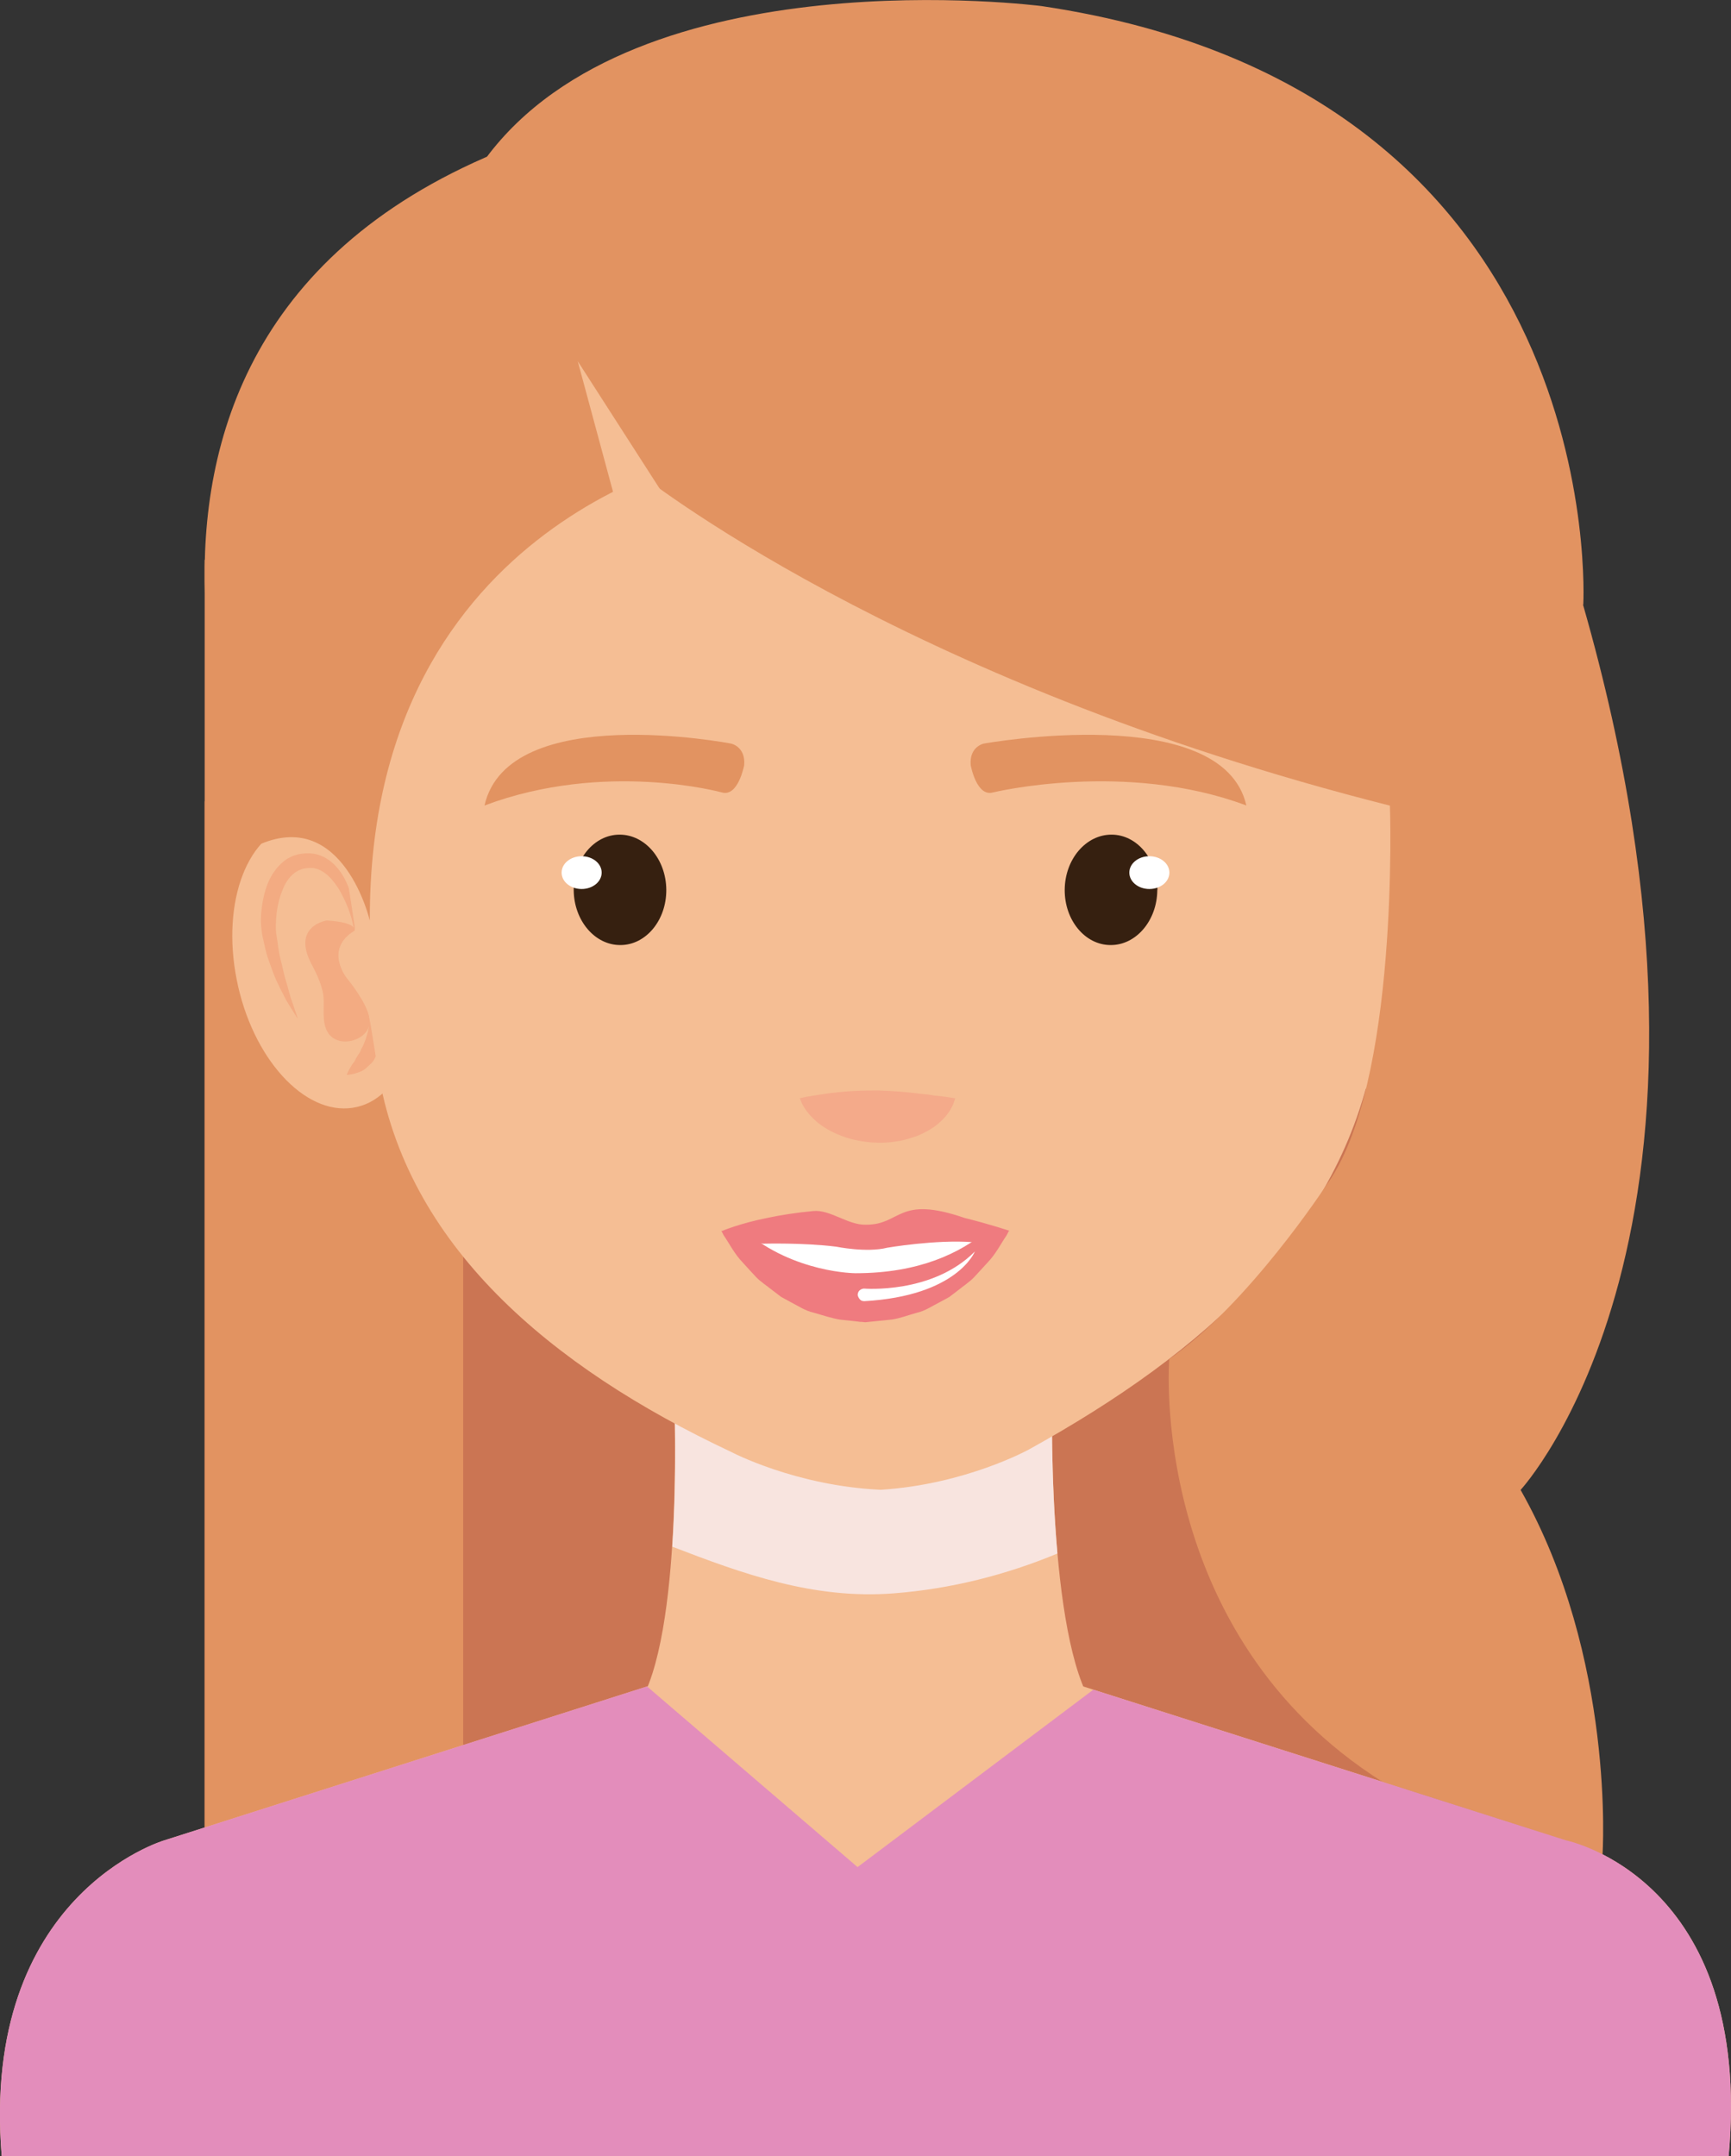 <?xml version="1.0" encoding="UTF-8"?><svg xmlns="http://www.w3.org/2000/svg" viewBox="0 0 133.12 165.77"><rect x="0" y="0" width="133.12" height="165.77" fill="#333333" stroke="none"/><defs><style>.cls-1{fill:#fff;}.cls-2{fill:#f4aa8a;}.cls-3{isolation:isolate;}.cls-4{fill:#cb7553;}.cls-5{fill:#f3ab82;}.cls-6{fill:#f5be94;}.cls-7{fill:#e29361;}.cls-8{fill:#362010;}.cls-9{fill:#e38dbb;}.cls-10{fill:#ef7b7f;}.cls-11{fill:#f8e4df;mix-blend-mode:multiply;}</style></defs><g class="cls-3"><g id="Layer_1"><g><rect class="cls-4" x="15.74" y="61.61" width="92.37" height="85.57"/><rect class="cls-7" x="15.74" y="43.04" width="19.88" height="104.14"/><path class="cls-6" d="M80.9,107.75h-29.05s.73,18.17-2.82,23.44h35.07c-3.56-5.27-3.19-23.44-3.19-23.44Z"/><path class="cls-11" d="M51.69,118.91c5.41,2.08,10.87,4.08,17.07,3.59,4.39-.34,8.64-1.43,12.56-3.06-.53-5.96-.41-11.7-.41-11.7h-29.05s.22,5.4-.16,11.17Z"/><path class="cls-6" d="M120.42,141.49l-40.47-12.9h-26.83l-40.47,12.9S-1.52,145.64,.13,165.77H132.94c1.93-21.36-12.52-24.28-12.52-24.28Z"/><g><path class="cls-6" d="M103.07,73.2c-1.2,6.03,.88,11.4,4.62,11.97,3.74,.58,7.75-3.84,8.93-9.87,1.19-6.03-.88-11.39-4.63-11.97-3.74-.58-7.74,3.84-8.92,9.88Z"/><g><path class="cls-5" d="M107.57,71.57s.05-.34,.2-.89c.14-.56,.44-1.34,.9-2.17,.47-.81,1.23-1.73,2.18-1.78,.24-.01,.48,.02,.72,.08,.04,.02,.29,.1,.37,.15,.08,.06,.17,.09,.27,.18,.39,.3,.7,.77,.9,1.31,.23,.53,.37,1.13,.44,1.71,.06,.59,.11,1.2,.03,1.73-.12,.61-.15,1.23-.29,1.75-.13,.54-.24,1.04-.36,1.51-.15,.47-.27,.91-.37,1.3-.1,.39-.25,.72-.33,.99-.19,.55-.29,.88-.29,.88,0,0,.19-.28,.5-.78,.14-.26,.36-.55,.54-.93,.19-.37,.4-.78,.62-1.25,.2-.47,.39-1.01,.59-1.57,.21-.57,.3-1.14,.45-1.75,.14-.7,.16-1.37,.09-2.07-.07-.68-.22-1.38-.48-2.04-.27-.66-.69-1.3-1.31-1.77-.14-.12-.34-.22-.53-.31-.21-.09-.26-.09-.52-.17-.37-.07-.74-.1-1.13-.05-.78,.1-1.42,.57-1.84,1.06-.43,.49-.69,1.03-.89,1.51-.38,.99-.46,1.85-.5,2.43-.02,.59,.03,.92,.03,.92Z"/><path class="cls-5" d="M107.57,71.57s-.35-.65,2.12-.8c0,0,2.76,.41,1.14,3.42-.35,.65-.65,1.31-.82,2.02-.25,1.01,.19,2.37-.47,3.27-.85,1.15-3.02,.5-3.15-.82-.1-1.01,1.17-2.74,1.76-3.46,0,0,1.77-2.19-.57-3.63Z"/><path class="cls-5" d="M106.38,78.53s-.08,.04-.19,.16c-.12,.12-.25,.31-.36,.56-.07,.13-.09,.27-.13,.43-.03,.16-.08,.33-.04,.5,.02,.17,.02,.36,.06,.54,.04,.17,.13,.33,.2,.5,.09,.16,.16,.34,.28,.46,.11,.13,.25,.24,.37,.35,.23,.24,.5,.37,.75,.44,.49,.17,.84,.17,.84,.17,0,0-.14-.36-.39-.73-.06-.1-.12-.2-.2-.28-.06-.11-.1-.23-.18-.33-.06-.1-.12-.22-.2-.32-.09-.1-.1-.23-.16-.34-.14-.21-.21-.44-.3-.66-.05-.11-.07-.22-.11-.33-.02-.11-.08-.23-.09-.33-.1-.41-.15-.79-.15-.79Z"/></g></g><g><path class="cls-6" d="M31.75,73.2c1.2,6.03-.88,11.4-4.62,11.97-3.74,.58-7.75-3.84-8.93-9.87-1.19-6.03,.88-11.39,4.63-11.97,3.74-.58,7.74,3.84,8.92,9.88Z"/><g><path class="cls-5" d="M27.25,71.57s-.06-.34-.2-.89c-.14-.56-.44-1.34-.9-2.17-.47-.81-1.23-1.73-2.18-1.78-.23-.01-.48,.02-.72,.08-.04,.02-.29,.1-.36,.15-.08,.06-.17,.09-.27,.18-.39,.3-.7,.77-.9,1.31-.22,.53-.37,1.13-.44,1.71-.06,.59-.11,1.2-.02,1.73,.11,.61,.15,1.23,.29,1.75,.13,.54,.25,1.04,.36,1.51,.15,.47,.27,.91,.37,1.3,.1,.39,.25,.72,.33,.99,.19,.55,.29,.88,.29,.88,0,0-.19-.28-.5-.78-.15-.26-.36-.55-.54-.93-.19-.37-.4-.78-.62-1.25-.21-.47-.39-1.01-.59-1.57-.21-.57-.31-1.14-.45-1.75-.14-.7-.17-1.37-.09-2.07,.07-.68,.22-1.38,.48-2.04,.27-.66,.69-1.3,1.31-1.77,.14-.12,.34-.22,.53-.31,.2-.09,.26-.09,.51-.17,.37-.07,.75-.1,1.13-.05,.78,.1,1.42,.57,1.84,1.06,.43,.49,.69,1.03,.89,1.51,.38,.99,.46,1.85,.5,2.43,.03,.59-.03,.92-.03,.92Z"/><path class="cls-5" d="M27.25,71.57s.35-.65-2.12-.8c0,0-2.76,.41-1.14,3.42,.35,.65,.65,1.31,.82,2.02,.25,1.01-.19,2.37,.47,3.27,.85,1.15,3.02,.5,3.15-.82,.1-1.01-1.17-2.74-1.76-3.46,0,0-1.77-2.19,.57-3.63Z"/><path class="cls-5" d="M28.43,78.53s.09,.04,.19,.16c.12,.12,.25,.31,.36,.56,.07,.13,.09,.27,.13,.43,.03,.16,.08,.33,.05,.5-.02,.17-.02,.36-.06,.54-.04,.17-.13,.33-.2,.5-.09,.16-.16,.34-.28,.46-.11,.13-.25,.24-.37,.35-.23,.24-.5,.37-.75,.44-.49,.17-.84,.17-.84,.17,0,0,.14-.36,.38-.73,.06-.1,.13-.2,.21-.28,.06-.11,.1-.23,.17-.33,.07-.1,.12-.22,.21-.32,.09-.1,.1-.23,.16-.34,.14-.21,.21-.44,.3-.66,.05-.11,.07-.22,.11-.33,.02-.11,.08-.23,.09-.33,.1-.41,.15-.79,.14-.79Z"/></g></g><path class="cls-6" d="M104.23,24.2s-12.75-11.4-37.84-12.03c-25.07,1.07-37.77,12.87-37.77,12.87-6.82,17.95-2.46,38.99,.44,57.19,2.14,13.45,13.21,22.85,27.17,29.4,0,0,4.94,2.61,11.5,2.91,6.54-.41,11.4-3.1,11.42-3.11,13.56-7.51,23.93-16.78,26.52-30.45,2.23-11.8,2.74-24.84,2.24-36.75-.27-6.57-1.13-13.76-3.7-20.04Z"/><g><path class="cls-7" d="M55.49,60.92s-8.96-2.47-18.23,1.01c1.83-8.08,18.96-4.76,18.96-4.76,0,0,1.13,.22,1.01,1.66,0,0-.46,2.48-1.73,2.09Z"/><path class="cls-7" d="M76.39,60.92s10.19-2.47,19.46,1.01c-1.83-8.08-20.19-4.76-20.19-4.76,0,0-1.13,.22-1.01,1.66,0,0,.45,2.48,1.73,2.09Z"/></g><g><g><path class="cls-8" d="M44.12,68.44c.02,2.34,1.63,4.23,3.59,4.22,1.97,0,3.55-1.92,3.53-4.26-.02-2.34-1.63-4.23-3.59-4.23-1.97,0-3.55,1.92-3.53,4.26Z"/><path class="cls-1" d="M46.27,67.09c0,.7-.69,1.26-1.54,1.26s-1.54-.56-1.54-1.26,.69-1.26,1.54-1.26,1.54,.56,1.54,1.26Z"/></g><g><path class="cls-8" d="M89,68.44c-.02,2.34-1.63,4.23-3.59,4.22-1.97,0-3.55-1.92-3.53-4.26,.02-2.34,1.63-4.23,3.6-4.23,1.97,0,3.55,1.92,3.53,4.26Z"/><path class="cls-1" d="M86.85,67.09c0,.7,.69,1.26,1.54,1.26s1.54-.56,1.54-1.26-.69-1.26-1.54-1.26-1.54,.56-1.54,1.26Z"/></g></g><g><g><path class="cls-1" d="M57.63,94.86c.02,2.26,3.95,4.1,8.8,4.1s8.78-1.83,8.8-4.1h-17.59Z"/><path class="cls-10" d="M74.76,95.5c2.07-.41,2.87-.87,2.87-.87,0,0-1.44-.49-3.45-.99-5.18-1.78-4.83,.53-7.59,.52-1.38,.04-2.76-1.19-4.06-1.05-1.29,.12-2.5,.31-3.53,.53-2.07,.41-3.45,.99-3.45,.99,0,0,1.06,.58,3.13,.99,0,0,3.09-.09,5.63,.23,0,0,2.35,.48,3.92,.08,0,0,3.72-.64,6.54-.43"/><path class="cls-10" d="M75.89,94.63c-2.03,1.7-5.21,3.26-10.09,3.26,0,0-4.72,0-8.55-3.26h-1.77c.06,.11,.1,.22,.17,.34,.45,.65,.82,1.43,1.49,2.12,.32,.36,.66,.72,1,1.09,.35,.37,.83,.67,1.26,1.02l.67,.51,.79,.43c.56,.28,1.01,.62,1.74,.79,.66,.19,1.42,.44,2.02,.53l.86,.09,.44,.05,.22,.03h.11l.29,.03,2.05-.21c.67-.1,1.29-.35,1.92-.52,.66-.15,1.15-.51,1.7-.78l.79-.43,.67-.51c.43-.35,.9-.65,1.25-1.02,.34-.37,.68-.74,1-1.09,.67-.69,1.04-1.47,1.49-2.12,.07-.11,.11-.22,.17-.34h-1.71Z"/></g><path class="cls-1" d="M66.43,100.04c7.2-.39,8.54-3.82,8.54-3.82-3.27,3.3-8.54,2.85-8.54,2.85,0,0-.47,.03-.47,.51,0,0,.11,.47,.47,.45Z"/></g><path class="cls-7" d="M121.76,46.48S123.98,7,80.12,.47c0,0-31.1-4.05-42.76,11.7l11.66,24.12s19.9,16.07,57.87,25.65c0,0,.76,21.61-4.94,29.25,0,0-5.95,9.1-12.03,13.3,0,0-1.71,21.09,16.44,32.53l11.9,3.8,4.98,1.77s1.02-15.1-6.3-28.04c0,0,18.58-20.02,4.8-68.06Z"/><path class="cls-2" d="M61.49,84.43l.19-.03c.12-.02,.31-.08,.51-.1,.42-.08,.98-.16,1.59-.25,.6-.07,1.26-.14,1.89-.17,.64-.04,1.27-.04,1.88-.04,.61,.02,1.21,.05,1.81,.1,.31,.04,.6,.05,.9,.09,.31,.04,.61,.07,.9,.1,.29,.02,.59,.09,.86,.12,.25,.01,.51,.05,.72,.08,.2,.02,.4,.07,.52,.08,.13,.02,.2,.03,.2,.03,0,0-.02,.05-.05,.15-.04,.09-.07,.26-.16,.42-.16,.35-.46,.82-.96,1.26-.25,.23-.54,.45-.89,.64-.35,.19-.73,.4-1.16,.52-.43,.14-.88,.28-1.35,.33-.47,.08-.96,.11-1.44,.09-.49,0-.96-.07-1.42-.15-.46-.08-.89-.21-1.29-.36-.8-.3-1.48-.7-1.97-1.13-.49-.43-.83-.87-1.01-1.21-.1-.16-.15-.32-.19-.41-.04-.1-.05-.15-.05-.15Z"/><path class="cls-9" d="M84.09,129.91l36.33,11.58s14.45,2.91,12.52,24.28H.13c-1.66-20.13,12.51-24.28,12.51-24.28l37.12-11.83,16.19,13.89,18.13-13.64Z"/><path class="cls-7" d="M55.49,34.8s-27.16,4.7-27.05,35.98c0,0-2-8.59-8.4-5.89,0,0-20.28-44.38,27.21-56.09l8.24,26Z"/><polygon class="cls-6" points="44.43 27.77 47.47 39.02 50.75 37.6 44.43 27.77"/></g></g></g></svg>